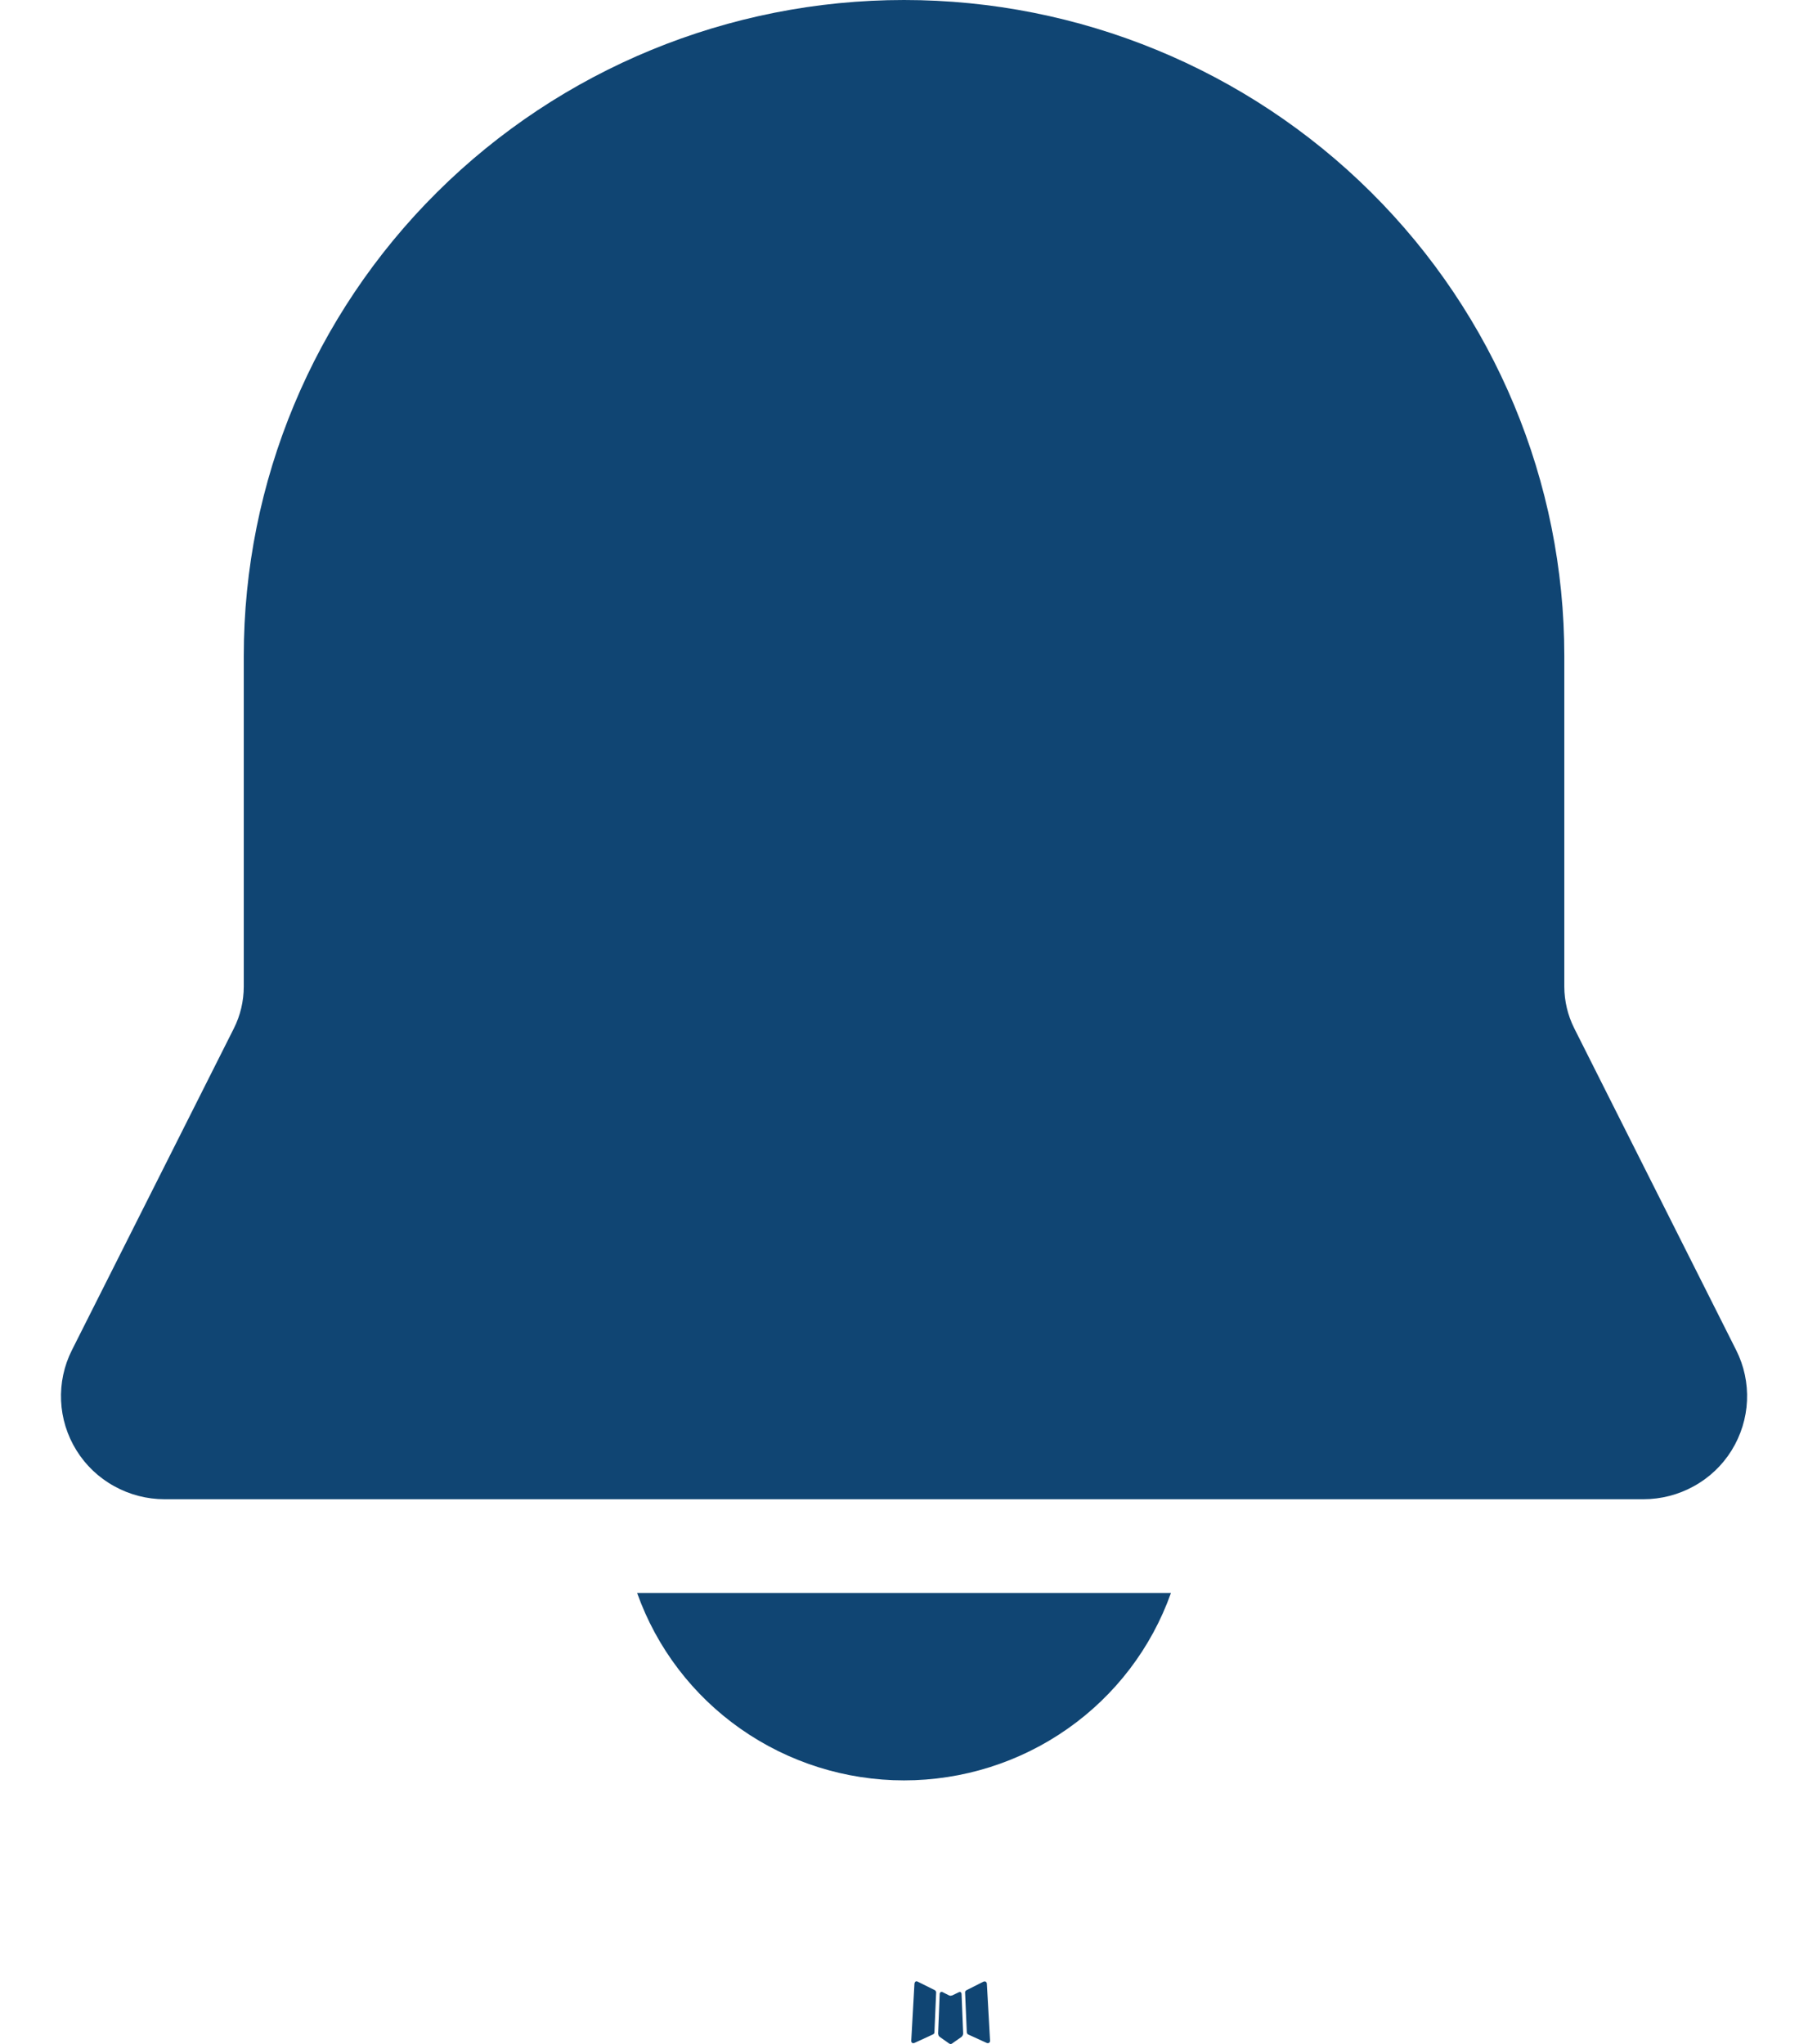 <svg width="23" height="26" viewBox="0 0 23 26" fill="none" xmlns="http://www.w3.org/2000/svg">
<g id="Group">
<path id="Vector" d="M12.213 25.337L12.199 25.34L12.114 25.381L12.09 25.386L12.073 25.381L11.988 25.338C11.975 25.335 11.965 25.338 11.959 25.346L11.954 25.358L11.934 25.868L11.94 25.892L11.952 25.907L12.077 25.995L12.095 26L12.109 25.995L12.234 25.907L12.248 25.888L12.253 25.868L12.232 25.359C12.229 25.346 12.223 25.339 12.213 25.337ZM12.53 25.203L12.513 25.205L12.293 25.316L12.28 25.328L12.277 25.341L12.299 25.853L12.305 25.868L12.314 25.877L12.555 25.987C12.57 25.991 12.582 25.988 12.59 25.977L12.595 25.961L12.554 25.229C12.55 25.214 12.542 25.205 12.53 25.203ZM11.672 25.205C11.667 25.202 11.661 25.201 11.655 25.202C11.649 25.203 11.643 25.207 11.64 25.212L11.633 25.229L11.592 25.961C11.593 25.975 11.599 25.985 11.612 25.989L11.63 25.987L11.871 25.876L11.883 25.866L11.887 25.853L11.909 25.341L11.905 25.327L11.893 25.315L11.672 25.205Z" fill="#104573"/>
<path id="Vector_2" d="M11.5 0C9.273 0 7.136 0.879 5.561 2.444C3.986 4.008 3.101 6.13 3.101 8.343V12.548C3.101 12.733 3.058 12.916 2.975 13.081L0.915 17.173C0.814 17.373 0.767 17.595 0.777 17.818C0.787 18.041 0.854 18.258 0.973 18.449C1.091 18.639 1.256 18.796 1.453 18.904C1.649 19.013 1.87 19.07 2.095 19.07H20.905C21.13 19.07 21.352 19.013 21.548 18.904C21.745 18.796 21.91 18.639 22.028 18.449C22.146 18.258 22.214 18.041 22.224 17.818C22.234 17.595 22.187 17.373 22.086 17.173L20.027 13.081C19.944 12.916 19.9 12.733 19.9 12.548V8.343C19.9 6.13 19.015 4.008 17.44 2.444C15.864 0.879 13.728 0 11.5 0ZM11.5 22.646C10.756 22.646 10.029 22.417 9.421 21.99C8.813 21.564 8.353 20.96 8.105 20.262H14.896C14.648 20.96 14.188 21.564 13.58 21.99C12.972 22.417 12.245 22.646 11.5 22.646Z" fill="#104573"/>
</g>
</svg>
